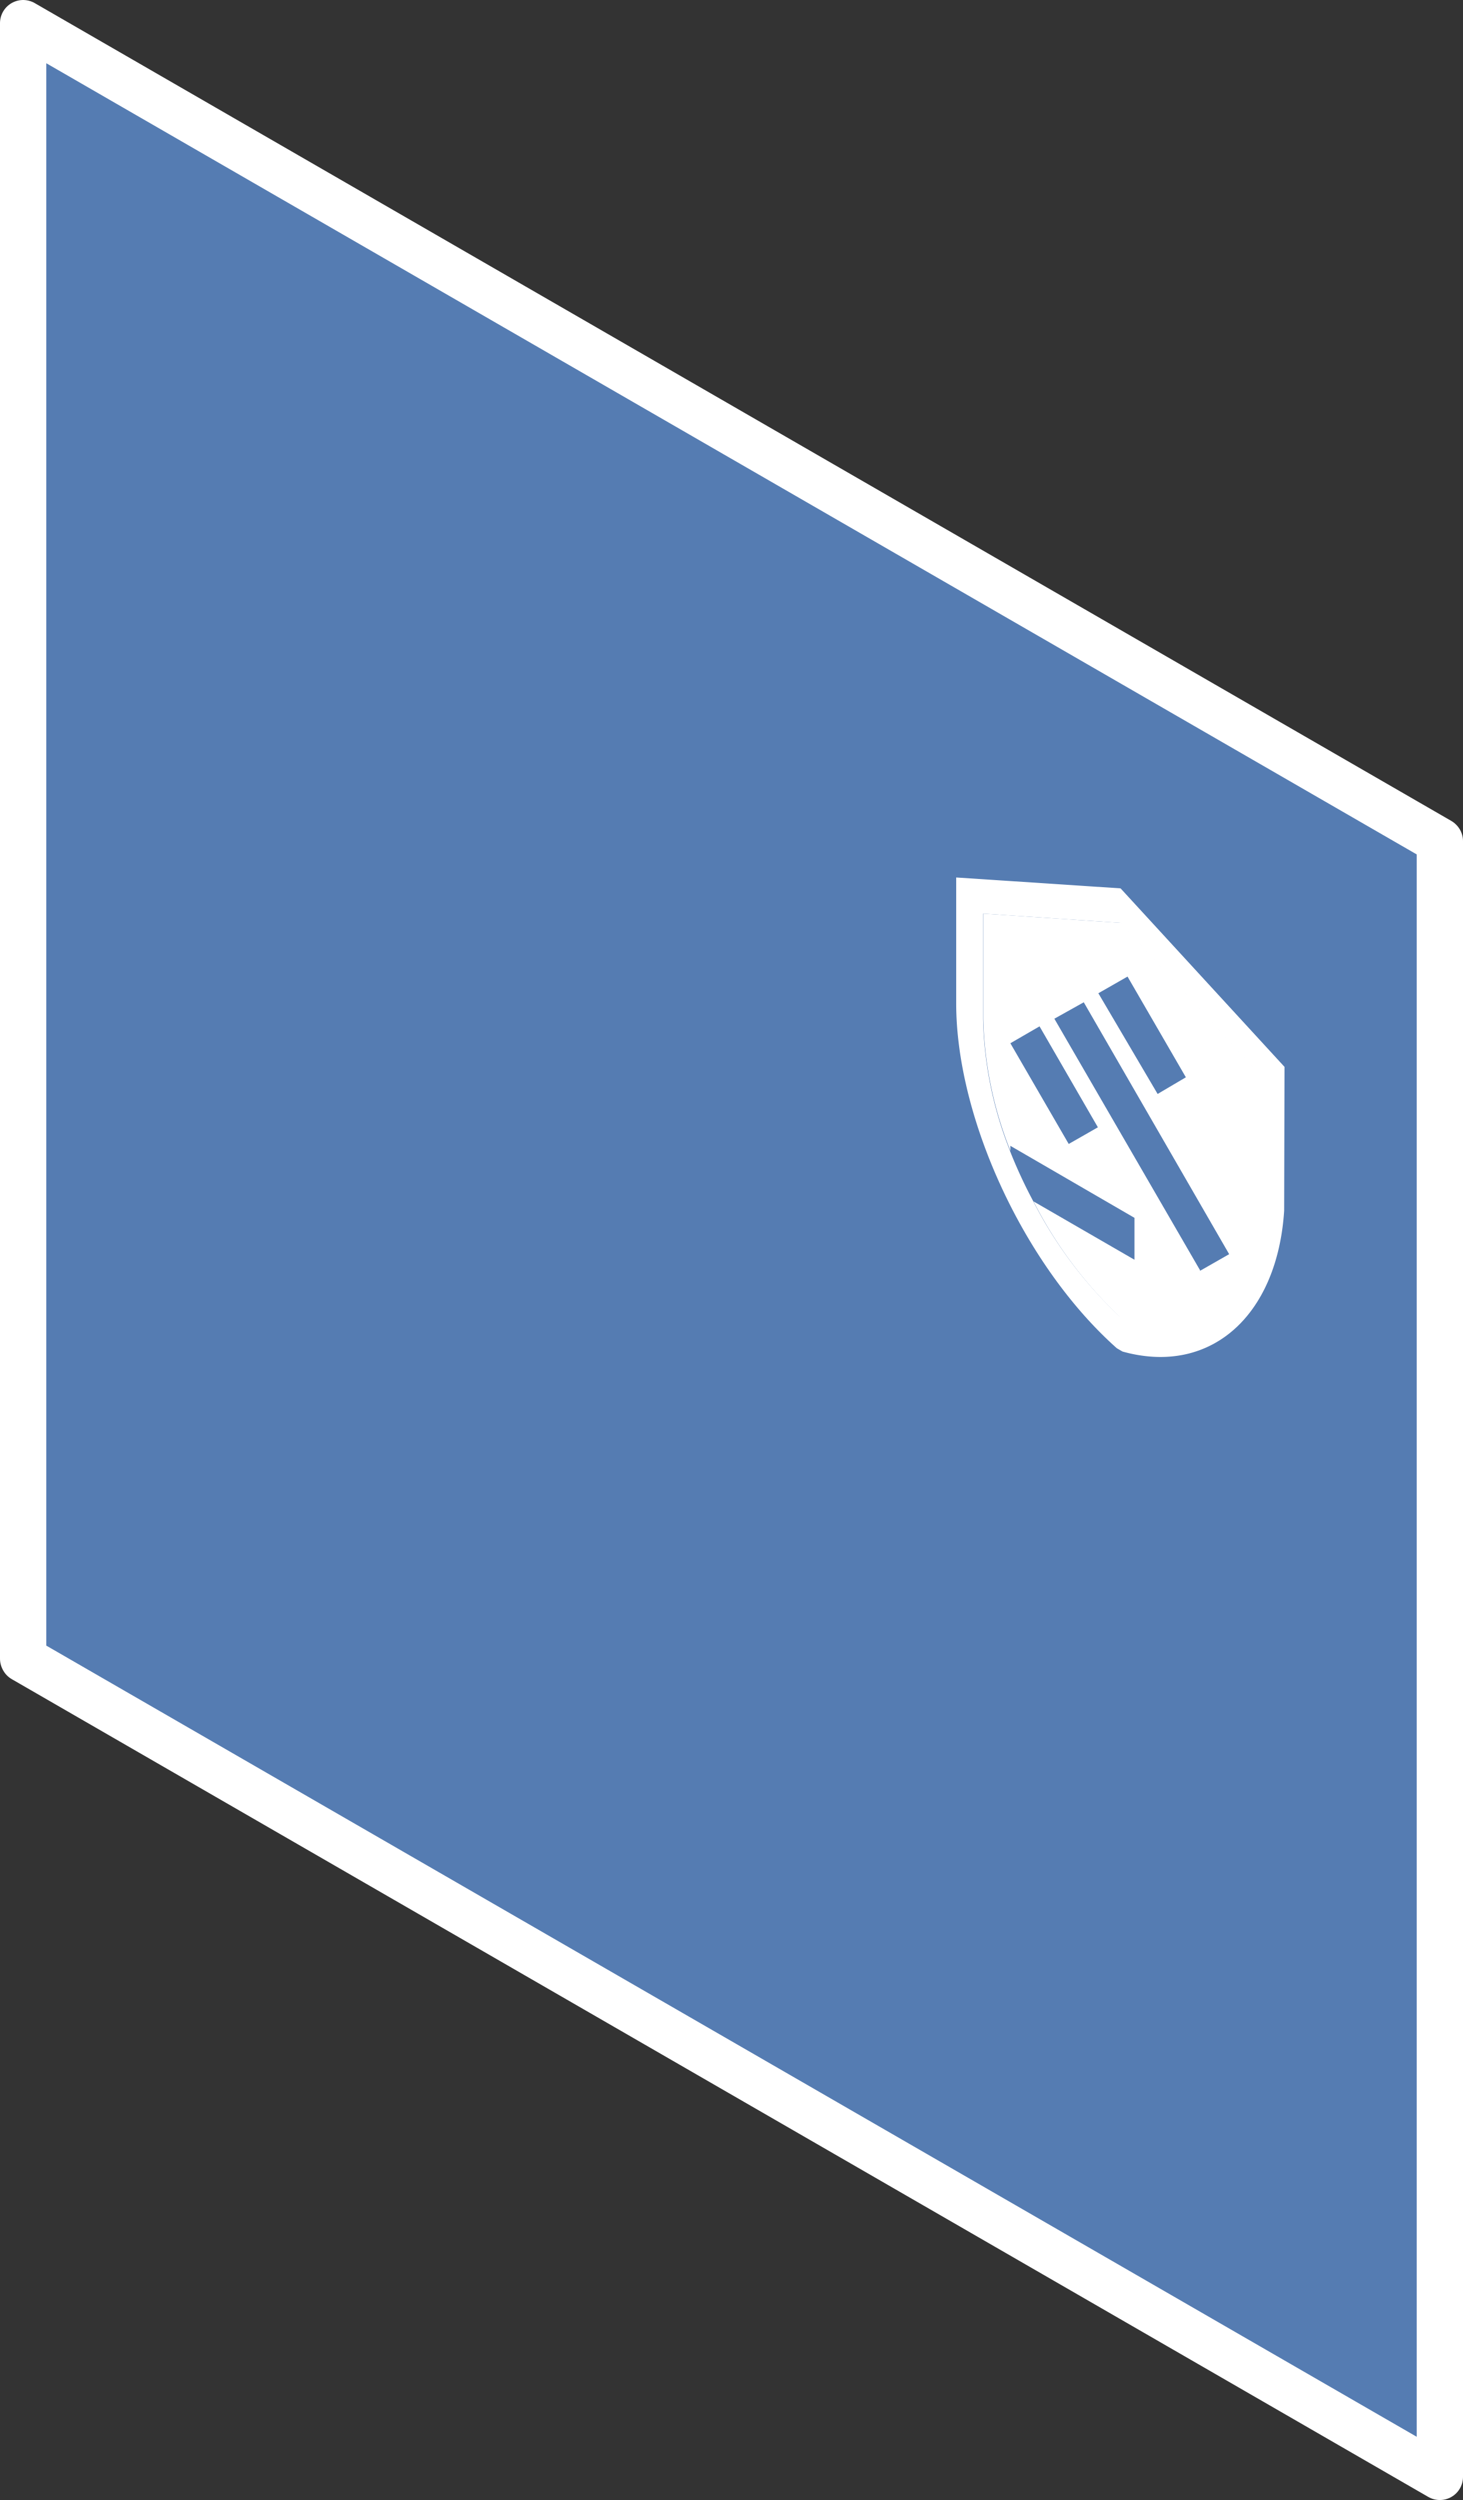 <svg xmlns="http://www.w3.org/2000/svg" xmlns:xlink="http://www.w3.org/1999/xlink" viewBox="0 0 63.19 107.98"><rect x="0" y="0" width="63.19" height="107.98" fill="#333333" stroke="none"/><defs><style>.cls-1{fill:none;}.cls-2{fill:#557cb2;stroke:#fff;stroke-linejoin:round;stroke-width:2px;}.cls-3{isolation:isolate;}.cls-4{clip-path:url(#clip-path);}.cls-5{fill:#fff;}</style><clipPath id="clip-path"><polygon class="cls-1" points="41.25 54.2 41.31 34.28 55.49 42.47 55.44 62.39 41.25 54.2"/></clipPath></defs><title>editor-panel</title><g id="Layer_2" data-name="Layer 2"><g id="Layer_3" data-name="Layer 3"><polygon class="cls-2" points="62.18 36.32 1 1 1 71.64 1.01 71.66 62.19 106.98 62.19 36.33 62.18 36.32"/><g id="Page-1"><g class="cls-3"><g class="cls-4"><path class="cls-5" d="M46.16,49.41l-2.52-4.35,1.26-.73,2.52,4.36-1.26.72m5.67,5.45L45.54,44l1.27-.71,6.28,10.88-1.26.72M50,47.25,47.44,42.9l1.26-.72,2.52,4.35L50,47.25M48.4,39.86l-5.93-.4V44a16.35,16.35,0,0,0,1.17,5.7v-.21L49,52.6v1.81l-4.36-2.52a18.18,18.18,0,0,0,3.74,5c3.37.83,5.92-1.73,5.94-6V46.29l-5.9-6.43"/><path class="cls-5" d="M43.63,49.72A16.35,16.35,0,0,1,42.46,44V39.46l5.93.4,5.9,6.43v4.56c0,4.31-2.57,6.87-5.94,6a18.18,18.18,0,0,1-3.74-5,21,21,0,0,1-1-2.17M48.4,38.37l-7.1-.47,0,5.44c0,5,3,11.47,7.06,15,4.07,1.21,7.11-1.75,7.13-6.77V46.09L48.4,38.37"/></g></g></g></g></g></svg>
